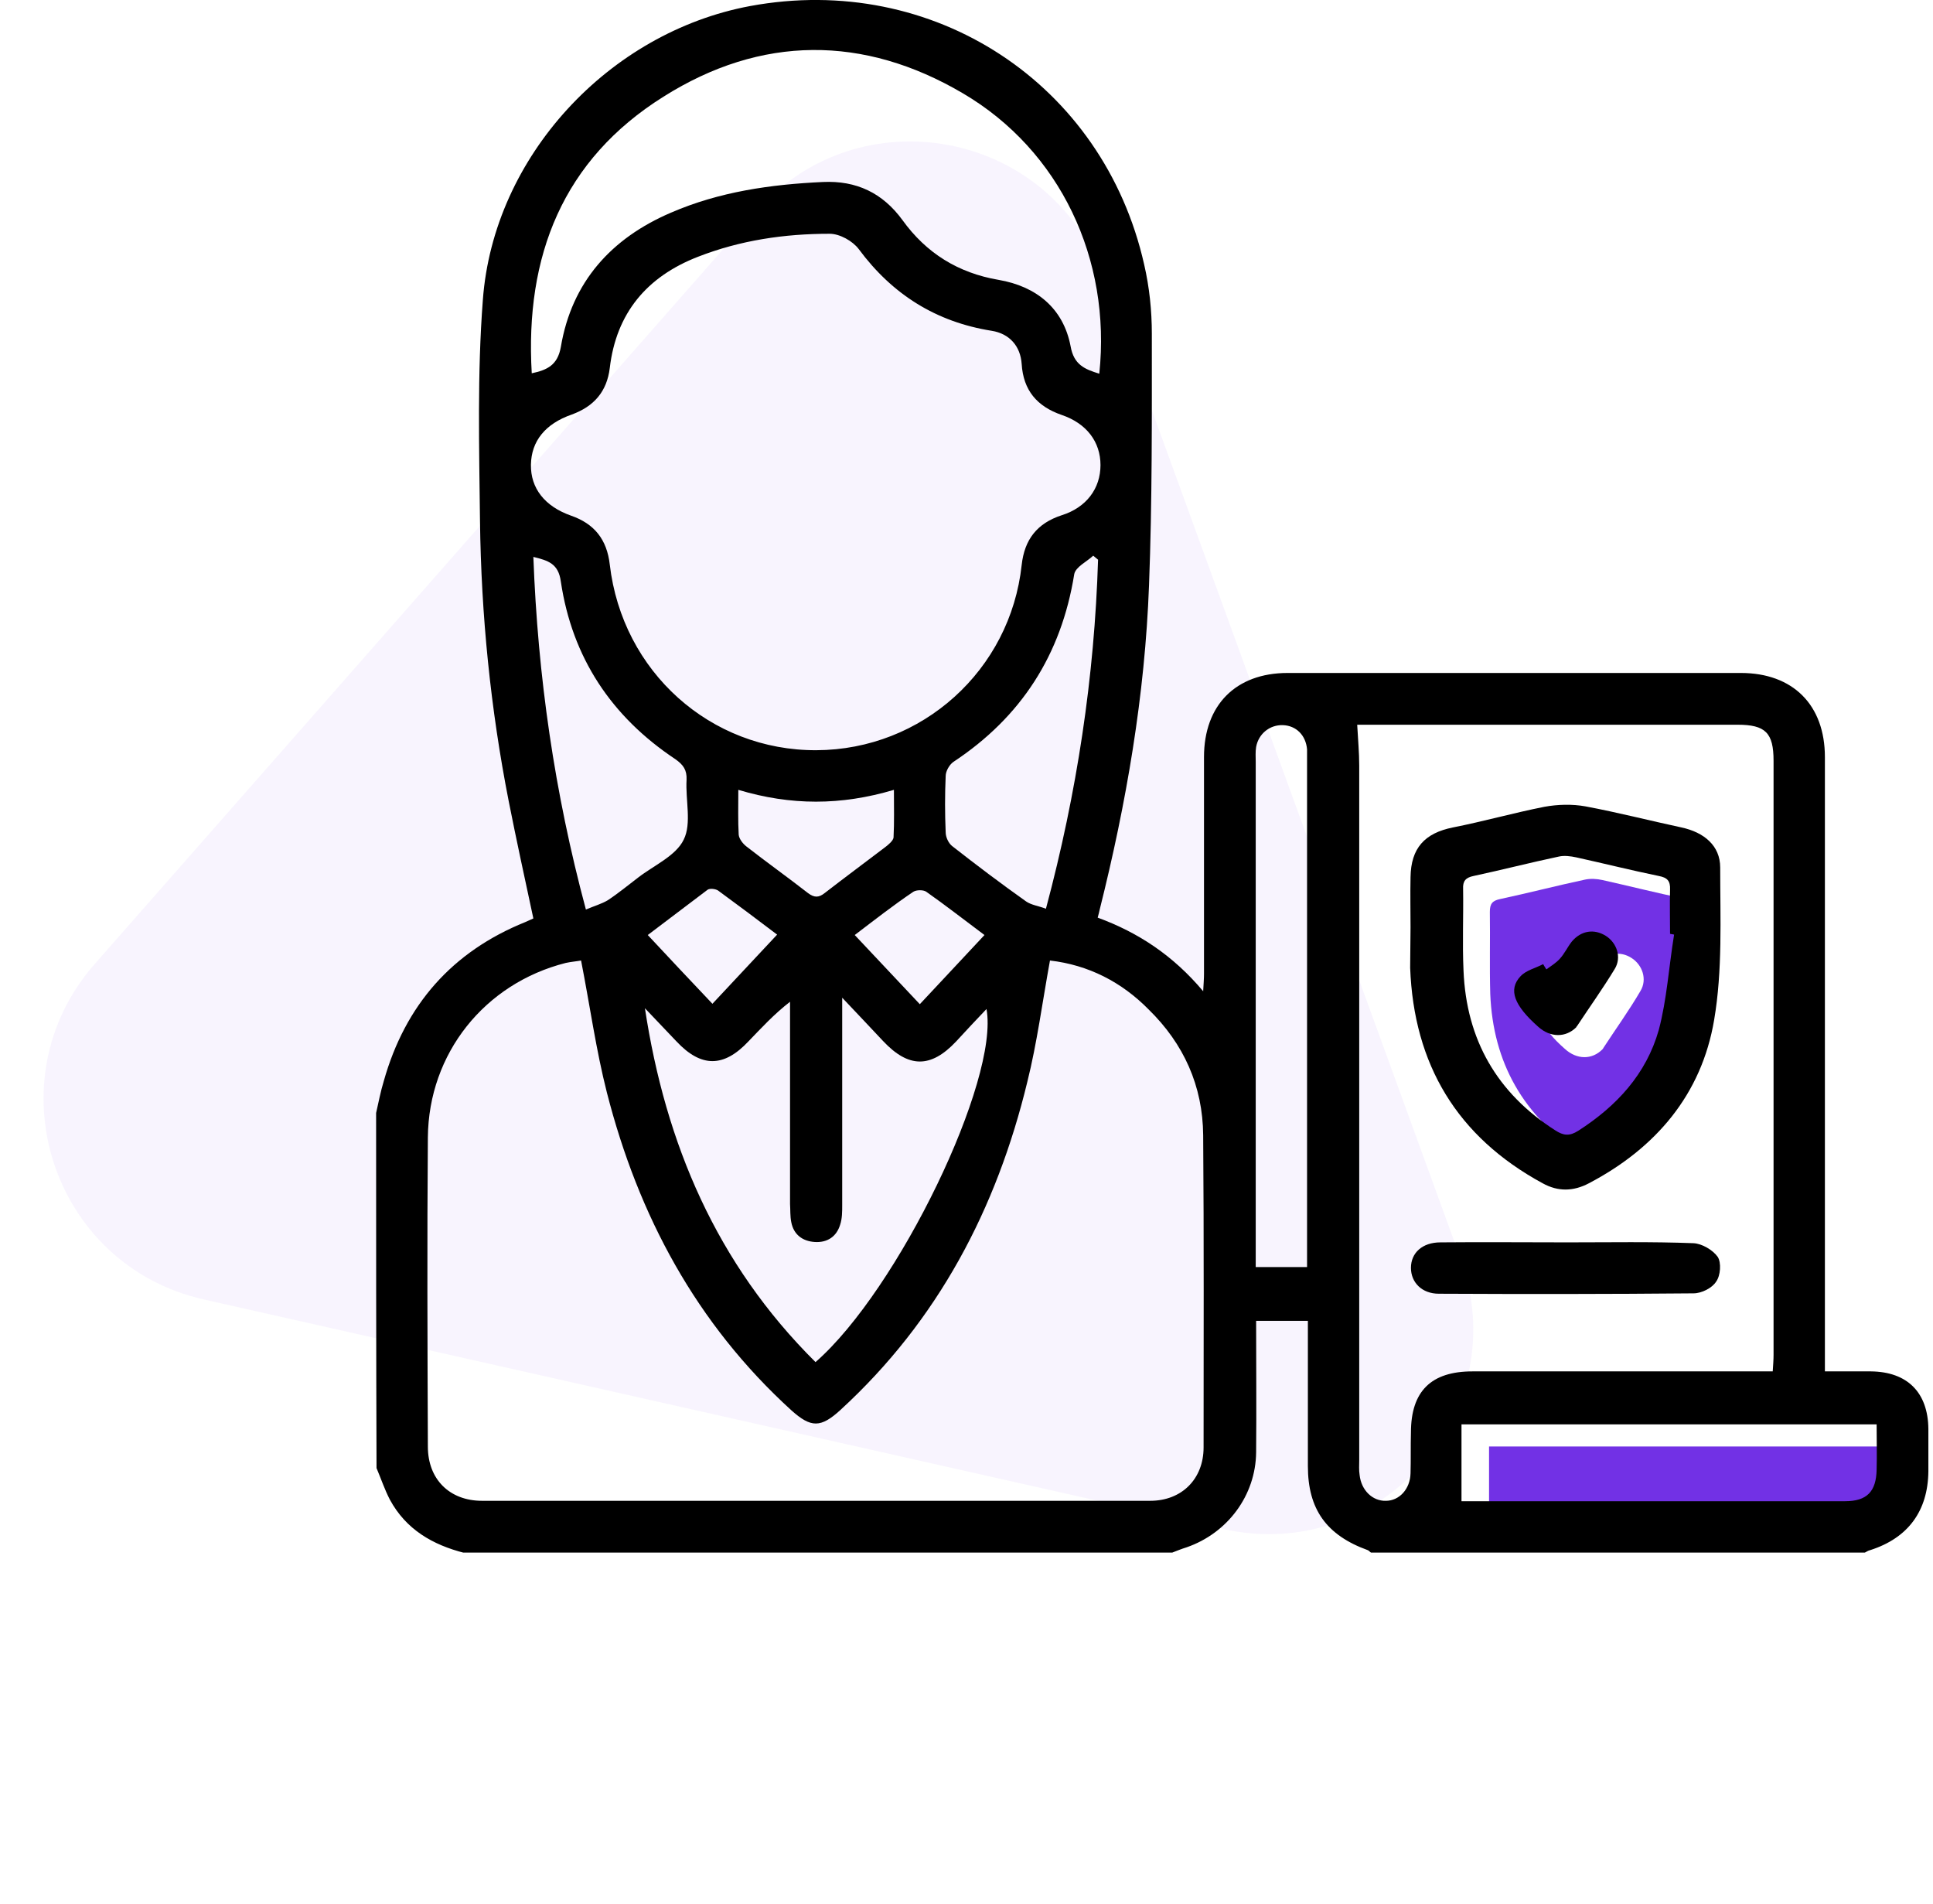 <svg width="66" height="65" viewBox="0 0 66 65" fill="none" xmlns="http://www.w3.org/2000/svg">
<g clip-path="url(#clip0_7_1655)">
<path d="M64.842 49.379C64.842 49.917 64.842 50.428 64.842 50.924C64.828 51.669 64.515 52 63.779 52C61.72 52 59.662 52 57.59 52C55.327 52 53.064 52 50.842 52C50.842 51.117 50.842 50.276 50.842 49.379C55.545 49.379 60.166 49.379 64.842 49.379Z" fill="#7231E5"/>
<path d="M58.012 32.676C57.835 33.78 57.767 34.897 57.467 35.959C57.044 37.449 56.049 38.552 54.754 39.393C54.454 39.587 54.25 39.559 53.977 39.38C52.014 38.097 50.978 36.276 50.883 33.931C50.856 32.993 50.883 32.069 50.869 31.131C50.869 30.855 50.951 30.745 51.224 30.69C52.191 30.483 53.146 30.235 54.114 30.028C54.304 29.986 54.523 30 54.713 30.042C55.64 30.249 56.567 30.483 57.494 30.676C57.794 30.731 57.89 30.855 57.876 31.145C57.862 31.642 57.876 32.138 57.876 32.649C57.917 32.662 57.971 32.676 58.012 32.676ZM53.705 33.862C53.664 33.807 53.623 33.738 53.582 33.683C53.323 33.821 53.009 33.904 52.819 34.097C52.41 34.552 52.614 35.09 53.432 35.807C53.841 36.18 54.359 36.18 54.713 35.821C54.727 35.807 54.741 35.793 54.741 35.78C55.163 35.131 55.613 34.511 56.008 33.835C56.254 33.435 56.077 32.938 55.709 32.704C55.327 32.456 54.877 32.525 54.563 32.897C54.413 33.076 54.304 33.311 54.154 33.49C54.032 33.642 53.855 33.738 53.705 33.862Z" fill="#7231E5"/>
</g>
<path opacity="0.06" fill-rule="evenodd" clip-rule="evenodd" d="M49.87 42.971C51.764 48.173 47.155 53.41 41.755 52.194L6.955 44.358C1.77 43.19 -0.274 36.897 3.236 32.906L25.832 7.209C29.343 3.216 35.849 4.441 37.667 9.437L49.87 42.971Z" fill="#934AEF"/>
<g clip-path="url(#clip1_7_1655)">
<path d="M12.842 37.993C12.925 37.635 12.994 37.262 13.104 36.903C13.836 34.307 15.437 32.485 17.935 31.477C18.032 31.436 18.114 31.394 18.211 31.353C17.921 30 17.631 28.675 17.369 27.349C16.748 24.188 16.43 20.999 16.389 17.796C16.361 15.283 16.293 12.757 16.486 10.244C16.845 5.343 20.792 1.105 25.609 0.207C31.861 -0.952 37.672 2.844 39.066 9.029C39.245 9.802 39.328 10.603 39.328 11.39C39.328 14.248 39.342 17.119 39.232 19.977C39.093 23.732 38.459 27.418 37.548 31.049C37.534 31.132 37.506 31.215 37.479 31.325C38.873 31.836 40.06 32.623 41.081 33.838C41.095 33.576 41.109 33.41 41.109 33.244C41.109 30.773 41.109 28.316 41.109 25.845C41.109 24.064 42.199 22.973 43.966 22.973C49.128 22.973 54.276 22.973 59.438 22.973C61.218 22.973 62.309 24.064 62.309 25.845C62.309 32.609 62.309 39.374 62.309 46.139C62.309 46.346 62.309 46.553 62.309 46.815C62.861 46.815 63.371 46.815 63.882 46.815C65.124 46.829 65.828 47.533 65.842 48.776C65.842 49.259 65.842 49.742 65.842 50.225C65.828 51.578 65.152 52.503 63.855 52.917C63.785 52.931 63.73 52.973 63.675 53C58.044 53 52.426 53 46.809 53C46.767 52.973 46.74 52.931 46.699 52.917C45.291 52.407 44.656 51.523 44.656 50.046C44.656 48.872 44.656 47.699 44.656 46.525C44.656 46.042 44.656 45.573 44.656 45.09C44.035 45.09 43.483 45.09 42.889 45.09C42.889 46.608 42.903 48.085 42.889 49.576C42.875 51.054 41.909 52.338 40.515 52.821C40.336 52.876 40.17 52.945 39.991 53.014C31.958 53.014 23.911 53.014 15.865 53.014C14.774 52.738 13.863 52.213 13.311 51.192C13.132 50.847 13.008 50.474 12.856 50.115C12.842 46.07 12.842 42.025 12.842 37.993ZM35.85 32.789C35.588 34.224 35.408 35.605 35.077 36.93C34.028 41.265 32.027 45.076 28.701 48.127C28.024 48.748 27.693 48.748 27.017 48.141C23.773 45.186 21.799 41.5 20.723 37.303C20.35 35.84 20.143 34.335 19.84 32.789C19.702 32.816 19.508 32.83 19.315 32.872C16.541 33.576 14.636 35.964 14.609 38.822C14.581 42.342 14.595 45.863 14.609 49.383C14.609 50.501 15.354 51.233 16.458 51.233C24.063 51.233 31.668 51.233 39.273 51.233C40.349 51.233 41.095 50.488 41.095 49.411C41.095 45.863 41.109 42.301 41.081 38.753C41.067 37.069 40.419 35.633 39.218 34.459C38.293 33.52 37.161 32.941 35.85 32.789ZM27.872 25.61C31.489 25.596 34.497 22.876 34.884 19.287C34.98 18.417 35.408 17.865 36.25 17.589C37.092 17.326 37.575 16.677 37.575 15.877C37.575 15.09 37.106 14.455 36.25 14.165C35.408 13.875 34.939 13.323 34.884 12.425C34.843 11.818 34.47 11.39 33.863 11.293C31.958 10.99 30.467 10.051 29.322 8.505C29.115 8.228 28.673 7.98 28.328 7.98C26.782 7.98 25.278 8.201 23.828 8.767C22.089 9.443 21.04 10.686 20.82 12.563C20.723 13.364 20.281 13.875 19.522 14.151C18.611 14.469 18.142 15.062 18.128 15.863C18.114 16.664 18.597 17.285 19.495 17.602C20.295 17.879 20.723 18.417 20.82 19.273C21.247 22.931 24.256 25.624 27.872 25.61ZM60.528 46.815C60.542 46.594 60.556 46.415 60.556 46.249C60.556 39.484 60.556 32.733 60.556 25.969C60.556 25.016 60.28 24.74 59.327 24.74C55.159 24.74 50.977 24.74 46.809 24.74C46.643 24.74 46.478 24.74 46.34 24.74C46.367 25.237 46.409 25.693 46.409 26.134C46.409 34.031 46.409 41.928 46.409 49.839C46.409 50.004 46.395 50.184 46.422 50.35C46.478 50.874 46.864 51.247 47.32 51.233C47.775 51.233 48.148 50.833 48.161 50.294C48.175 49.825 48.161 49.369 48.175 48.9C48.175 47.492 48.865 46.815 50.273 46.815C53.475 46.815 56.691 46.815 59.893 46.815C60.087 46.815 60.294 46.815 60.528 46.815ZM37.534 12.757C37.948 8.85 36.195 5.136 32.883 3.189C29.487 1.188 25.982 1.201 22.655 3.3C19.218 5.453 17.921 8.739 18.156 12.743C18.68 12.632 19.039 12.467 19.149 11.845C19.522 9.623 20.875 8.132 22.904 7.262C24.56 6.544 26.313 6.296 28.093 6.213C29.239 6.158 30.136 6.586 30.812 7.511C31.627 8.643 32.717 9.319 34.097 9.554C35.381 9.775 36.306 10.52 36.554 11.818C36.664 12.453 37.037 12.605 37.534 12.757ZM27.845 46.498C30.674 44.027 34.125 36.861 33.683 34.445C33.324 34.818 32.993 35.177 32.648 35.55C31.778 36.475 31.019 36.461 30.15 35.536C29.722 35.081 29.294 34.625 28.756 34.059C28.756 34.404 28.756 34.597 28.756 34.777C28.756 36.903 28.756 39.015 28.756 41.141C28.756 41.362 28.756 41.597 28.687 41.804C28.563 42.218 28.245 42.425 27.817 42.398C27.403 42.37 27.099 42.149 27.017 41.721C26.975 41.514 26.989 41.307 26.975 41.1C26.975 38.974 26.975 36.861 26.975 34.735C26.975 34.556 26.975 34.376 26.975 34.197C26.423 34.625 25.995 35.094 25.554 35.55C24.712 36.447 23.939 36.447 23.097 35.55C22.738 35.177 22.379 34.791 22.02 34.418C22.724 39.043 24.463 43.143 27.845 46.498ZM64.075 48.624C59.341 48.624 54.662 48.624 49.901 48.624C49.901 49.507 49.901 50.363 49.901 51.247C52.15 51.247 54.441 51.247 56.733 51.247C58.817 51.247 60.901 51.247 62.999 51.247C63.744 51.247 64.061 50.916 64.075 50.17C64.089 49.673 64.075 49.162 64.075 48.624ZM44.628 43.253C44.628 43.06 44.628 42.908 44.628 42.756C44.628 37.138 44.628 31.505 44.628 25.886C44.628 25.789 44.628 25.679 44.628 25.582C44.587 25.099 44.255 24.768 43.8 24.754C43.358 24.74 42.972 25.044 42.889 25.499C42.861 25.665 42.875 25.845 42.875 26.01C42.875 31.56 42.875 37.124 42.875 42.674C42.875 42.853 42.875 43.046 42.875 43.253C43.469 43.253 44.021 43.253 44.628 43.253ZM18.211 19.011C18.363 23.083 18.929 27.046 20.005 31.049C20.295 30.925 20.544 30.856 20.751 30.732C21.109 30.497 21.441 30.221 21.786 29.959C22.324 29.544 23.083 29.213 23.345 28.661C23.621 28.109 23.401 27.308 23.442 26.618C23.456 26.286 23.332 26.107 23.055 25.913C20.875 24.464 19.536 22.448 19.149 19.853C19.067 19.232 18.708 19.135 18.211 19.011ZM37.492 19.107C37.437 19.066 37.382 19.011 37.327 18.969C37.106 19.176 36.72 19.356 36.678 19.604C36.236 22.352 34.87 24.478 32.551 26.01C32.413 26.107 32.289 26.328 32.289 26.493C32.261 27.128 32.261 27.764 32.289 28.412C32.289 28.578 32.386 28.785 32.51 28.882C33.338 29.531 34.18 30.166 35.036 30.773C35.215 30.897 35.464 30.925 35.712 31.022C36.775 27.046 37.368 23.111 37.492 19.107ZM25.209 26.963C25.209 27.529 25.195 28.012 25.222 28.495C25.236 28.633 25.36 28.799 25.485 28.895C26.175 29.434 26.892 29.945 27.583 30.483C27.803 30.649 27.955 30.649 28.162 30.483C28.839 29.959 29.529 29.448 30.219 28.923C30.329 28.84 30.495 28.702 30.509 28.592C30.536 28.067 30.522 27.556 30.522 26.963C28.714 27.501 27.003 27.501 25.209 26.963ZM29.184 31.919C29.943 32.72 30.66 33.493 31.406 34.28C32.165 33.465 32.883 32.706 33.614 31.919C32.91 31.394 32.275 30.897 31.627 30.442C31.53 30.373 31.295 30.373 31.185 30.442C30.509 30.897 29.874 31.394 29.184 31.919ZM22.117 31.919C22.862 32.72 23.58 33.479 24.325 34.266C25.071 33.465 25.788 32.706 26.534 31.905C25.843 31.381 25.181 30.884 24.518 30.4C24.436 30.345 24.242 30.317 24.16 30.373C23.483 30.884 22.807 31.394 22.117 31.919Z" fill="black"/>
<path d="M48.161 31.656C48.161 31.09 48.148 30.524 48.161 29.944C48.175 28.95 48.645 28.439 49.611 28.246C50.66 28.039 51.681 27.749 52.73 27.542C53.185 27.459 53.682 27.445 54.138 27.528C55.242 27.735 56.319 28.012 57.409 28.246C58.182 28.412 58.734 28.867 58.734 29.613C58.734 31.352 58.817 33.12 58.527 34.818C58.099 37.358 56.539 39.194 54.248 40.395C53.724 40.671 53.199 40.685 52.675 40.395C49.749 38.808 48.272 36.336 48.148 33.037C48.148 32.581 48.161 32.112 48.161 31.656ZM57.16 31.905C57.119 31.891 57.064 31.891 57.022 31.877C57.022 31.38 57.009 30.883 57.022 30.372C57.036 30.069 56.926 29.958 56.636 29.903C55.697 29.71 54.759 29.475 53.82 29.268C53.627 29.226 53.406 29.199 53.227 29.24C52.247 29.447 51.281 29.696 50.315 29.903C50.039 29.958 49.942 30.082 49.956 30.345C49.97 31.27 49.928 32.208 49.97 33.133C50.066 35.494 51.115 37.316 53.103 38.587C53.379 38.766 53.586 38.794 53.889 38.6C55.201 37.758 56.208 36.668 56.636 35.163C56.912 34.127 56.981 33.009 57.16 31.905Z" fill="black"/>
<path d="M53.531 42.411C54.966 42.411 56.388 42.384 57.823 42.439C58.113 42.453 58.486 42.673 58.651 42.908C58.775 43.102 58.748 43.543 58.596 43.75C58.458 43.971 58.099 44.151 57.823 44.151C54.925 44.178 52.026 44.178 49.128 44.164C48.548 44.164 48.175 43.778 48.175 43.281C48.175 42.77 48.562 42.411 49.183 42.411C50.632 42.397 52.081 42.411 53.531 42.411Z" fill="black"/>
<path d="M52.799 33.092C52.951 32.982 53.13 32.871 53.255 32.733C53.42 32.554 53.517 32.333 53.669 32.14C53.986 31.767 54.428 31.698 54.828 31.947C55.2 32.181 55.38 32.678 55.132 33.079C54.731 33.741 54.276 34.376 53.848 35.025C53.834 35.039 53.82 35.053 53.82 35.067C53.462 35.425 52.937 35.425 52.523 35.053C51.695 34.321 51.488 33.783 51.916 33.327C52.109 33.12 52.426 33.051 52.689 32.913C52.716 32.968 52.758 33.023 52.799 33.092Z" fill="black"/>
</g>
<defs>
<clipPath id="clip0_7_1655">
<rect width="14" height="22" fill="white" transform="translate(50.842 30)"/>
</clipPath>
<clipPath id="clip1_7_1655">
<rect width="53" height="53" fill="white" transform="translate(12.842)"/>
</clipPath>
</defs>
</svg>

